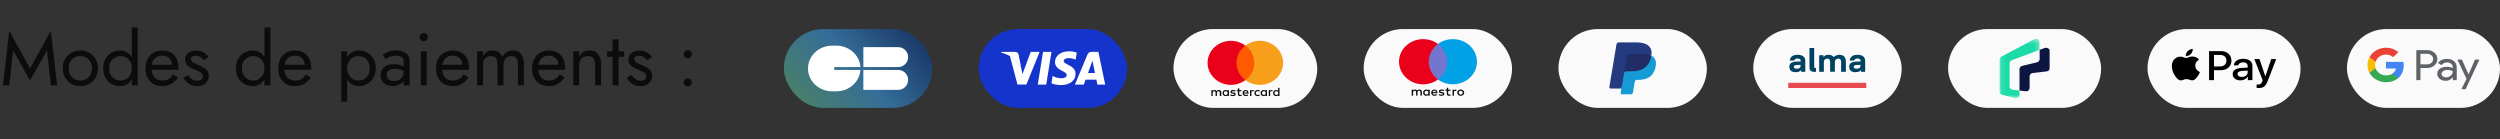 <svg width="539" height="30" viewBox="0 0 539 30" fill="none" xmlns="http://www.w3.org/2000/svg">
<rect x="0" y="0" width="539" height="30" fill="#333333" stroke="none"/>
<path d="M2.832 10.838L6.48 17.366L10.128 10.838L10.96 18.406H12.32L10.96 6.646L6.48 14.758L2 6.646L0.64 18.406H2L2.832 10.838ZM13.513 14.726C13.513 15.462 13.678 16.124 14.009 16.71C14.351 17.286 14.809 17.74 15.385 18.07C15.961 18.401 16.607 18.566 17.321 18.566C18.047 18.566 18.692 18.401 19.257 18.07C19.833 17.74 20.287 17.286 20.617 16.71C20.959 16.124 21.129 15.462 21.129 14.726C21.129 13.98 20.959 13.318 20.617 12.742C20.287 12.166 19.833 11.713 19.257 11.382C18.692 11.052 18.047 10.886 17.321 10.886C16.607 10.886 15.961 11.052 15.385 11.382C14.809 11.713 14.351 12.166 14.009 12.742C13.678 13.318 13.513 13.98 13.513 14.726ZM14.809 14.726C14.809 14.214 14.916 13.761 15.129 13.366C15.353 12.961 15.652 12.646 16.025 12.422C16.409 12.198 16.841 12.086 17.321 12.086C17.801 12.086 18.228 12.198 18.601 12.422C18.985 12.646 19.284 12.961 19.497 13.366C19.721 13.761 19.833 14.214 19.833 14.726C19.833 15.238 19.721 15.692 19.497 16.086C19.284 16.481 18.985 16.796 18.601 17.03C18.228 17.254 17.801 17.366 17.321 17.366C16.841 17.366 16.409 17.254 16.025 17.03C15.652 16.796 15.353 16.481 15.129 16.086C14.916 15.692 14.809 15.238 14.809 14.726ZM28.407 5.926V18.406H29.688V5.926H28.407ZM22.247 14.726C22.247 15.516 22.413 16.198 22.744 16.774C23.074 17.35 23.517 17.793 24.072 18.102C24.626 18.412 25.234 18.566 25.895 18.566C26.514 18.566 27.053 18.412 27.512 18.102C27.97 17.793 28.328 17.35 28.584 16.774C28.85 16.198 28.983 15.516 28.983 14.726C28.983 13.926 28.85 13.244 28.584 12.678C28.328 12.102 27.97 11.66 27.512 11.35C27.053 11.041 26.514 10.886 25.895 10.886C25.234 10.886 24.626 11.041 24.072 11.35C23.517 11.66 23.074 12.102 22.744 12.678C22.413 13.244 22.247 13.926 22.247 14.726ZM23.544 14.726C23.544 14.161 23.655 13.681 23.88 13.286C24.114 12.892 24.424 12.593 24.808 12.39C25.192 12.188 25.608 12.086 26.055 12.086C26.429 12.086 26.797 12.188 27.16 12.39C27.522 12.593 27.821 12.892 28.055 13.286C28.29 13.681 28.407 14.161 28.407 14.726C28.407 15.292 28.29 15.772 28.055 16.166C27.821 16.561 27.522 16.86 27.16 17.062C26.797 17.265 26.429 17.366 26.055 17.366C25.608 17.366 25.192 17.265 24.808 17.062C24.424 16.86 24.114 16.561 23.88 16.166C23.655 15.772 23.544 15.292 23.544 14.726ZM34.861 18.566C35.65 18.566 36.333 18.412 36.908 18.102C37.495 17.782 37.98 17.313 38.364 16.694L37.325 16.038C37.058 16.486 36.733 16.822 36.349 17.046C35.965 17.26 35.522 17.366 35.02 17.366C34.519 17.366 34.093 17.26 33.74 17.046C33.389 16.833 33.122 16.524 32.941 16.118C32.759 15.713 32.669 15.222 32.669 14.646C32.679 14.081 32.775 13.606 32.956 13.222C33.148 12.828 33.415 12.529 33.757 12.326C34.108 12.113 34.53 12.006 35.02 12.006C35.437 12.006 35.799 12.097 36.108 12.278C36.418 12.46 36.658 12.71 36.828 13.03C37.01 13.35 37.1 13.729 37.1 14.166C37.1 14.241 37.084 14.337 37.053 14.454C37.02 14.561 36.989 14.641 36.956 14.694L37.468 13.958H32.188V15.046H38.477C38.477 15.025 38.477 14.977 38.477 14.902C38.487 14.817 38.492 14.737 38.492 14.662C38.492 13.884 38.354 13.212 38.077 12.646C37.799 12.081 37.399 11.649 36.877 11.35C36.364 11.041 35.746 10.886 35.02 10.886C34.295 10.886 33.655 11.046 33.1 11.366C32.556 11.686 32.13 12.134 31.82 12.71C31.522 13.286 31.372 13.958 31.372 14.726C31.372 15.484 31.517 16.15 31.805 16.726C32.103 17.302 32.514 17.756 33.036 18.086C33.57 18.406 34.178 18.566 34.861 18.566ZM40.551 16.15L39.543 16.774C39.681 17.062 39.884 17.345 40.151 17.622C40.428 17.9 40.764 18.129 41.159 18.31C41.553 18.481 41.996 18.566 42.487 18.566C43.244 18.566 43.852 18.353 44.311 17.926C44.78 17.5 45.015 16.966 45.015 16.326C45.015 15.889 44.908 15.532 44.695 15.254C44.492 14.977 44.215 14.742 43.863 14.55C43.511 14.348 43.121 14.161 42.695 13.99C42.439 13.884 42.194 13.772 41.959 13.654C41.724 13.537 41.532 13.404 41.383 13.254C41.233 13.105 41.159 12.934 41.159 12.742C41.159 12.497 41.255 12.316 41.447 12.198C41.639 12.081 41.868 12.022 42.135 12.022C42.519 12.022 42.86 12.113 43.159 12.294C43.468 12.476 43.724 12.705 43.927 12.982L44.951 12.326C44.801 12.049 44.593 11.804 44.327 11.59C44.06 11.377 43.751 11.206 43.399 11.078C43.057 10.95 42.69 10.886 42.295 10.886C41.9 10.886 41.516 10.956 41.143 11.094C40.78 11.233 40.481 11.446 40.247 11.734C40.023 12.022 39.911 12.385 39.911 12.822C39.911 13.249 40.017 13.606 40.231 13.894C40.455 14.172 40.727 14.401 41.047 14.582C41.377 14.753 41.703 14.902 42.023 15.03C42.311 15.137 42.583 15.254 42.839 15.382C43.095 15.5 43.303 15.649 43.463 15.83C43.633 16.001 43.719 16.214 43.719 16.47C43.719 16.758 43.612 16.988 43.399 17.158C43.196 17.318 42.913 17.398 42.551 17.398C42.252 17.398 41.975 17.345 41.719 17.238C41.474 17.121 41.255 16.966 41.063 16.774C40.871 16.582 40.7 16.374 40.551 16.15ZM57.017 5.926V18.406H58.297V5.926H57.017ZM50.857 14.726C50.857 15.516 51.022 16.198 51.353 16.774C51.684 17.35 52.126 17.793 52.681 18.102C53.236 18.412 53.843 18.566 54.505 18.566C55.123 18.566 55.662 18.412 56.121 18.102C56.58 17.793 56.937 17.35 57.193 16.774C57.459 16.198 57.593 15.516 57.593 14.726C57.593 13.926 57.459 13.244 57.193 12.678C56.937 12.102 56.58 11.66 56.121 11.35C55.662 11.041 55.123 10.886 54.505 10.886C53.843 10.886 53.236 11.041 52.681 11.35C52.126 11.66 51.684 12.102 51.353 12.678C51.022 13.244 50.857 13.926 50.857 14.726ZM52.153 14.726C52.153 14.161 52.265 13.681 52.489 13.286C52.724 12.892 53.033 12.593 53.417 12.39C53.801 12.188 54.217 12.086 54.665 12.086C55.038 12.086 55.406 12.188 55.769 12.39C56.132 12.593 56.43 12.892 56.665 13.286C56.9 13.681 57.017 14.161 57.017 14.726C57.017 15.292 56.9 15.772 56.665 16.166C56.43 16.561 56.132 16.86 55.769 17.062C55.406 17.265 55.038 17.366 54.665 17.366C54.217 17.366 53.801 17.265 53.417 17.062C53.033 16.86 52.724 16.561 52.489 16.166C52.265 15.772 52.153 15.292 52.153 14.726ZM63.47 18.566C64.259 18.566 64.942 18.412 65.518 18.102C66.105 17.782 66.59 17.313 66.974 16.694L65.934 16.038C65.667 16.486 65.342 16.822 64.958 17.046C64.574 17.26 64.131 17.366 63.63 17.366C63.129 17.366 62.702 17.26 62.35 17.046C61.998 16.833 61.731 16.524 61.55 16.118C61.368 15.713 61.278 15.222 61.278 14.646C61.288 14.081 61.385 13.606 61.566 13.222C61.758 12.828 62.025 12.529 62.366 12.326C62.718 12.113 63.139 12.006 63.63 12.006C64.046 12.006 64.409 12.097 64.718 12.278C65.027 12.46 65.267 12.71 65.438 13.03C65.619 13.35 65.71 13.729 65.71 14.166C65.71 14.241 65.694 14.337 65.662 14.454C65.63 14.561 65.598 14.641 65.566 14.694L66.078 13.958H60.798V15.046H67.086C67.086 15.025 67.086 14.977 67.086 14.902C67.097 14.817 67.102 14.737 67.102 14.662C67.102 13.884 66.963 13.212 66.686 12.646C66.409 12.081 66.008 11.649 65.486 11.35C64.974 11.041 64.355 10.886 63.63 10.886C62.904 10.886 62.264 11.046 61.71 11.366C61.166 11.686 60.739 12.134 60.43 12.71C60.131 13.286 59.982 13.958 59.982 14.726C59.982 15.484 60.126 16.15 60.414 16.726C60.712 17.302 61.123 17.756 61.646 18.086C62.179 18.406 62.787 18.566 63.47 18.566ZM74.853 21.926V11.046H73.573V21.926H74.853ZM81.013 14.726C81.013 13.926 80.848 13.244 80.517 12.678C80.186 12.102 79.744 11.66 79.189 11.35C78.645 11.041 78.037 10.886 77.365 10.886C76.757 10.886 76.219 11.041 75.749 11.35C75.29 11.66 74.928 12.102 74.661 12.678C74.405 13.244 74.277 13.926 74.277 14.726C74.277 15.516 74.405 16.198 74.661 16.774C74.928 17.35 75.29 17.793 75.749 18.102C76.219 18.412 76.757 18.566 77.365 18.566C78.037 18.566 78.645 18.412 79.189 18.102C79.744 17.793 80.186 17.35 80.517 16.774C80.848 16.198 81.013 15.516 81.013 14.726ZM79.717 14.726C79.717 15.292 79.6 15.772 79.365 16.166C79.141 16.561 78.837 16.86 78.453 17.062C78.08 17.265 77.664 17.366 77.205 17.366C76.832 17.366 76.464 17.265 76.101 17.062C75.739 16.86 75.44 16.561 75.205 16.166C74.971 15.772 74.853 15.292 74.853 14.726C74.853 14.161 74.971 13.681 75.205 13.286C75.44 12.892 75.739 12.593 76.101 12.39C76.464 12.188 76.832 12.086 77.205 12.086C77.664 12.086 78.08 12.188 78.453 12.39C78.837 12.593 79.141 12.892 79.365 13.286C79.6 13.681 79.717 14.161 79.717 14.726ZM83.354 16.134C83.354 15.868 83.418 15.638 83.546 15.446C83.674 15.254 83.866 15.105 84.122 14.998C84.389 14.892 84.73 14.838 85.146 14.838C85.594 14.838 86.016 14.897 86.41 15.014C86.805 15.121 87.189 15.302 87.562 15.558V14.806C87.487 14.71 87.344 14.588 87.13 14.438C86.917 14.278 86.629 14.14 86.266 14.022C85.914 13.894 85.472 13.83 84.938 13.83C84.031 13.83 83.322 14.049 82.81 14.486C82.309 14.913 82.058 15.484 82.058 16.198C82.058 16.7 82.175 17.126 82.41 17.478C82.645 17.83 82.954 18.102 83.338 18.294C83.733 18.476 84.154 18.566 84.602 18.566C85.007 18.566 85.413 18.492 85.818 18.342C86.234 18.193 86.581 17.964 86.858 17.654C87.146 17.345 87.29 16.956 87.29 16.486L87.034 15.526C87.034 15.91 86.938 16.252 86.746 16.55C86.565 16.838 86.314 17.062 85.994 17.222C85.685 17.382 85.333 17.462 84.938 17.462C84.629 17.462 84.352 17.414 84.106 17.318C83.871 17.212 83.685 17.057 83.546 16.854C83.418 16.652 83.354 16.412 83.354 16.134ZM83.162 12.742C83.279 12.657 83.439 12.556 83.642 12.438C83.845 12.321 84.09 12.22 84.378 12.134C84.677 12.049 85.007 12.006 85.37 12.006C85.594 12.006 85.808 12.028 86.01 12.07C86.213 12.113 86.389 12.182 86.538 12.278C86.698 12.374 86.821 12.508 86.906 12.678C86.992 12.838 87.034 13.046 87.034 13.302V18.406H88.314V13.126C88.314 12.646 88.192 12.241 87.946 11.91C87.712 11.58 87.376 11.329 86.938 11.158C86.511 10.977 86.01 10.886 85.434 10.886C84.751 10.886 84.165 10.988 83.674 11.19C83.194 11.393 82.816 11.596 82.538 11.798L83.162 12.742ZM90.481 8.006C90.481 8.241 90.567 8.449 90.737 8.63C90.919 8.801 91.127 8.886 91.361 8.886C91.607 8.886 91.815 8.801 91.985 8.63C92.156 8.449 92.241 8.241 92.241 8.006C92.241 7.761 92.156 7.553 91.985 7.382C91.815 7.212 91.607 7.126 91.361 7.126C91.127 7.126 90.919 7.212 90.737 7.382C90.567 7.553 90.481 7.761 90.481 8.006ZM90.721 11.046V18.406H92.001V11.046H90.721ZM97.486 18.566C98.275 18.566 98.957 18.412 99.534 18.102C100.12 17.782 100.606 17.313 100.99 16.694L99.95 16.038C99.683 16.486 99.358 16.822 98.974 17.046C98.59 17.26 98.147 17.366 97.645 17.366C97.144 17.366 96.718 17.26 96.365 17.046C96.013 16.833 95.747 16.524 95.566 16.118C95.384 15.713 95.293 15.222 95.293 14.646C95.304 14.081 95.4 13.606 95.582 13.222C95.773 12.828 96.04 12.529 96.382 12.326C96.734 12.113 97.155 12.006 97.645 12.006C98.061 12.006 98.424 12.097 98.734 12.278C99.043 12.46 99.283 12.71 99.454 13.03C99.635 13.35 99.725 13.729 99.725 14.166C99.725 14.241 99.71 14.337 99.677 14.454C99.645 14.561 99.614 14.641 99.582 14.694L100.094 13.958H94.814V15.046H101.102C101.102 15.025 101.102 14.977 101.102 14.902C101.112 14.817 101.118 14.737 101.118 14.662C101.118 13.884 100.979 13.212 100.702 12.646C100.424 12.081 100.024 11.649 99.501 11.35C98.99 11.041 98.371 10.886 97.645 10.886C96.92 10.886 96.28 11.046 95.725 11.366C95.181 11.686 94.755 12.134 94.445 12.71C94.147 13.286 93.998 13.958 93.998 14.726C93.998 15.484 94.141 16.15 94.43 16.726C94.728 17.302 95.139 17.756 95.662 18.086C96.195 18.406 96.803 18.566 97.486 18.566ZM112.952 13.766C112.952 13.158 112.856 12.641 112.664 12.214C112.483 11.777 112.216 11.446 111.864 11.222C111.512 10.998 111.085 10.886 110.584 10.886C110.093 10.886 109.656 11.004 109.272 11.238C108.888 11.462 108.568 11.804 108.312 12.262C108.141 11.825 107.869 11.489 107.496 11.254C107.133 11.009 106.696 10.886 106.184 10.886C105.725 10.886 105.325 10.988 104.984 11.19C104.653 11.393 104.376 11.702 104.152 12.118V11.046H102.872V18.406H104.152V13.926C104.152 13.542 104.221 13.212 104.36 12.934C104.499 12.657 104.696 12.449 104.952 12.31C105.208 12.161 105.512 12.086 105.864 12.086C106.344 12.086 106.696 12.236 106.92 12.534C107.155 12.833 107.272 13.297 107.272 13.926V18.406H108.552V13.926C108.552 13.542 108.621 13.212 108.76 12.934C108.899 12.657 109.096 12.449 109.352 12.31C109.608 12.161 109.912 12.086 110.264 12.086C110.744 12.086 111.096 12.236 111.32 12.534C111.555 12.833 111.672 13.297 111.672 13.926V18.406H112.952V13.766ZM118.204 18.566C118.994 18.566 119.676 18.412 120.252 18.102C120.839 17.782 121.324 17.313 121.708 16.694L120.668 16.038C120.402 16.486 120.076 16.822 119.692 17.046C119.308 17.26 118.866 17.366 118.364 17.366C117.863 17.366 117.436 17.26 117.084 17.046C116.732 16.833 116.466 16.524 116.284 16.118C116.103 15.713 116.012 15.222 116.012 14.646C116.023 14.081 116.119 13.606 116.3 13.222C116.492 12.828 116.759 12.529 117.1 12.326C117.452 12.113 117.874 12.006 118.364 12.006C118.78 12.006 119.143 12.097 119.452 12.278C119.762 12.46 120.002 12.71 120.172 13.03C120.354 13.35 120.444 13.729 120.444 14.166C120.444 14.241 120.428 14.337 120.396 14.454C120.364 14.561 120.332 14.641 120.3 14.694L120.812 13.958H115.532V15.046H121.82C121.82 15.025 121.82 14.977 121.82 14.902C121.831 14.817 121.836 14.737 121.836 14.662C121.836 13.884 121.698 13.212 121.42 12.646C121.143 12.081 120.743 11.649 120.22 11.35C119.708 11.041 119.09 10.886 118.364 10.886C117.639 10.886 116.999 11.046 116.444 11.366C115.9 11.686 115.474 12.134 115.164 12.71C114.866 13.286 114.716 13.958 114.716 14.726C114.716 15.484 114.86 16.15 115.148 16.726C115.447 17.302 115.858 17.756 116.38 18.086C116.914 18.406 117.522 18.566 118.204 18.566ZM128.311 13.926V18.406H129.591V13.766C129.591 12.881 129.361 12.182 128.903 11.67C128.455 11.148 127.841 10.886 127.063 10.886C126.583 10.886 126.156 10.993 125.783 11.206C125.42 11.42 125.116 11.75 124.871 12.198V11.046H123.591V18.406H124.871V13.926C124.871 13.564 124.945 13.244 125.095 12.966C125.255 12.689 125.473 12.476 125.751 12.326C126.039 12.166 126.369 12.086 126.743 12.086C127.255 12.086 127.644 12.241 127.911 12.55C128.177 12.86 128.311 13.318 128.311 13.926ZM130.877 11.046V12.246H134.557V11.046H130.877ZM132.077 8.486V18.406H133.357V8.486H132.077ZM136.145 16.15L135.137 16.774C135.275 17.062 135.478 17.345 135.745 17.622C136.022 17.9 136.358 18.129 136.753 18.31C137.147 18.481 137.59 18.566 138.081 18.566C138.838 18.566 139.446 18.353 139.905 17.926C140.374 17.5 140.609 16.966 140.609 16.326C140.609 15.889 140.502 15.532 140.289 15.254C140.086 14.977 139.809 14.742 139.457 14.55C139.105 14.348 138.715 14.161 138.289 13.99C138.033 13.884 137.787 13.772 137.553 13.654C137.318 13.537 137.126 13.404 136.977 13.254C136.827 13.105 136.753 12.934 136.753 12.742C136.753 12.497 136.849 12.316 137.041 12.198C137.233 12.081 137.462 12.022 137.729 12.022C138.113 12.022 138.454 12.113 138.753 12.294C139.062 12.476 139.318 12.705 139.521 12.982L140.545 12.326C140.395 12.049 140.187 11.804 139.921 11.59C139.654 11.377 139.345 11.206 138.993 11.078C138.651 10.95 138.283 10.886 137.889 10.886C137.494 10.886 137.11 10.956 136.737 11.094C136.374 11.233 136.075 11.446 135.841 11.734C135.617 12.022 135.505 12.385 135.505 12.822C135.505 13.249 135.611 13.606 135.825 13.894C136.049 14.172 136.321 14.401 136.641 14.582C136.971 14.753 137.297 14.902 137.617 15.03C137.905 15.137 138.177 15.254 138.433 15.382C138.689 15.5 138.897 15.649 139.057 15.83C139.227 16.001 139.313 16.214 139.313 16.47C139.313 16.758 139.206 16.988 138.993 17.158C138.79 17.318 138.507 17.398 138.145 17.398C137.846 17.398 137.569 17.345 137.313 17.238C137.067 17.121 136.849 16.966 136.657 16.774C136.465 16.582 136.294 16.374 136.145 16.15ZM147.411 17.766C147.411 18.001 147.496 18.209 147.667 18.39C147.848 18.561 148.056 18.646 148.291 18.646C148.536 18.646 148.744 18.561 148.915 18.39C149.085 18.209 149.171 18.001 149.171 17.766C149.171 17.521 149.085 17.313 148.915 17.142C148.744 16.972 148.536 16.886 148.291 16.886C148.056 16.886 147.848 16.972 147.667 17.142C147.496 17.313 147.411 17.521 147.411 17.766ZM147.411 11.686C147.411 11.921 147.496 12.129 147.667 12.31C147.848 12.481 148.056 12.566 148.291 12.566C148.536 12.566 148.744 12.481 148.915 12.31C149.085 12.129 149.171 11.921 149.171 11.686C149.171 11.441 149.085 11.233 148.915 11.062C148.744 10.892 148.536 10.806 148.291 10.806C148.056 10.806 147.848 10.892 147.667 11.062C147.496 11.233 147.411 11.441 147.411 11.686Z" fill="#0C0C0D"/>
<rect x="169" y="6.262" width="32" height="17" rx="8.5" fill="url(#paint0_linear_3_6006)"/>
<path d="M186.139 15.073H193.632C194.822 15.073 195.786 16.037 195.786 17.227C195.786 18.417 194.822 19.381 193.632 19.381H186.139V15.073Z" fill="white"/>
<path d="M186.139 10.161H193.636C194.824 10.161 195.786 11.123 195.786 12.311C195.786 13.499 194.824 14.462 193.636 14.462H186.139V10.161Z" fill="white"/>
<g clip-path="url(#clip0_3_6006)">
<path d="M179.863 15.071V14.459H185.509C185.342 11.883 183.077 9.842 180.307 9.842H179.419C176.54 9.842 174.207 12.046 174.207 14.765C174.207 17.484 176.54 19.688 179.419 19.688H180.307C183.077 19.688 185.342 17.647 185.509 15.071L179.863 15.071Z" fill="white"/>
</g>
<rect x="211" y="6.262" width="32" height="17" rx="8.5" fill="#1434CB"/>
<path d="M225.561 18.236H223.743L224.88 11.183H226.698L225.561 18.236Z" fill="white"/>
<path d="M232.151 11.355C231.793 11.212 231.224 11.055 230.521 11.055C228.725 11.055 227.461 12.015 227.453 13.388C227.438 14.401 228.358 14.964 229.047 15.302C229.75 15.647 229.989 15.872 229.989 16.18C229.982 16.652 229.421 16.87 228.897 16.87C228.171 16.87 227.782 16.758 227.191 16.495L226.952 16.382L226.698 17.966C227.124 18.16 227.91 18.333 228.725 18.341C230.633 18.341 231.875 17.395 231.89 15.932C231.897 15.129 231.411 14.514 230.363 14.011C229.728 13.689 229.338 13.471 229.338 13.141C229.346 12.841 229.668 12.533 230.385 12.533C230.976 12.518 231.411 12.661 231.74 12.803L231.904 12.878L232.151 11.355Z" fill="white"/>
<path d="M234.568 15.737C234.717 15.332 235.294 13.764 235.294 13.764C235.286 13.779 235.443 13.351 235.533 13.088L235.66 13.696C235.66 13.696 236.004 15.385 236.079 15.737C235.795 15.737 234.927 15.737 234.568 15.737ZM236.812 11.183H235.406C234.972 11.183 234.642 11.31 234.455 11.768L231.755 18.236H233.662C233.662 18.236 233.977 17.365 234.044 17.178C234.253 17.178 236.109 17.178 236.378 17.178C236.431 17.425 236.595 18.236 236.595 18.236H238.279L236.812 11.183Z" fill="white"/>
<path d="M222.224 11.183L220.443 15.992L220.249 15.017C219.92 13.891 218.887 12.668 217.735 12.06L219.366 18.229H221.289L224.146 11.183H222.224Z" fill="white"/>
<path d="M218.79 11.183H215.865L215.835 11.325C218.117 11.911 219.628 13.321 220.249 15.017L219.613 11.775C219.508 11.325 219.187 11.197 218.79 11.183Z" fill="white"/>
<rect x="253" y="6.262" width="31" height="17" rx="8.5" fill="#FAFAFA"/>
<path d="M263.308 20.697V19.906C263.308 19.603 263.113 19.405 262.777 19.405C262.609 19.405 262.427 19.457 262.301 19.63C262.203 19.485 262.063 19.405 261.853 19.405C261.713 19.405 261.573 19.445 261.462 19.59V19.431H261.168V20.697H261.462V19.998C261.462 19.774 261.587 19.668 261.783 19.668C261.978 19.668 262.076 19.786 262.076 19.998V20.697H262.37V19.998C262.37 19.774 262.51 19.668 262.691 19.668C262.886 19.668 262.984 19.786 262.984 19.998V20.697H263.308ZM267.661 19.431H267.185V19.049H266.891V19.431H266.626V19.682H266.891V20.262C266.891 20.553 267.017 20.723 267.352 20.723C267.478 20.723 267.618 20.683 267.716 20.631L267.631 20.393C267.546 20.445 267.449 20.459 267.379 20.459C267.238 20.459 267.183 20.379 267.183 20.249V19.682H267.659V19.431H267.661ZM270.151 19.404C269.983 19.404 269.871 19.483 269.801 19.588V19.43H269.507V20.696H269.801V19.983C269.801 19.772 269.899 19.652 270.081 19.652C270.137 19.652 270.207 19.666 270.264 19.679L270.348 19.414C270.29 19.404 270.207 19.404 270.151 19.404ZM266.388 19.536C266.247 19.444 266.052 19.404 265.841 19.404C265.506 19.404 265.282 19.562 265.282 19.812C265.282 20.023 265.45 20.143 265.744 20.181L265.884 20.195C266.037 20.221 266.122 20.261 266.122 20.327C266.122 20.419 266.009 20.485 265.814 20.485C265.618 20.485 265.463 20.419 265.366 20.353L265.225 20.564C265.379 20.67 265.589 20.722 265.799 20.722C266.19 20.722 266.415 20.55 266.415 20.313C266.415 20.089 266.233 19.971 265.954 19.931L265.814 19.917C265.688 19.903 265.59 19.877 265.59 19.799C265.59 19.706 265.688 19.654 265.843 19.654C266.011 19.654 266.179 19.72 266.264 19.76L266.388 19.536ZM274.194 19.404C274.026 19.404 273.913 19.483 273.843 19.588V19.43H273.55V20.696H273.843V19.983C273.843 19.772 273.941 19.652 274.123 19.652C274.179 19.652 274.249 19.666 274.306 19.679L274.391 19.417C274.334 19.404 274.251 19.404 274.194 19.404ZM270.445 20.064C270.445 20.447 270.725 20.723 271.159 20.723C271.354 20.723 271.494 20.683 271.634 20.579L271.494 20.355C271.382 20.434 271.271 20.473 271.144 20.473C270.906 20.473 270.738 20.315 270.738 20.064C270.738 19.826 270.906 19.668 271.144 19.656C271.269 19.656 271.382 19.695 271.494 19.774L271.634 19.55C271.494 19.444 271.354 19.405 271.159 19.405C270.725 19.404 270.445 19.682 270.445 20.064ZM273.159 20.064V19.431H272.865V19.59C272.767 19.471 272.627 19.405 272.445 19.405C272.066 19.405 271.773 19.682 271.773 20.064C271.773 20.447 272.066 20.723 272.445 20.723C272.64 20.723 272.78 20.657 272.865 20.539V20.697H273.159V20.064ZM272.081 20.064C272.081 19.84 272.234 19.656 272.487 19.656C272.725 19.656 272.893 19.828 272.893 20.064C272.893 20.288 272.725 20.473 272.487 20.473C272.236 20.459 272.081 20.287 272.081 20.064ZM268.57 19.404C268.179 19.404 267.899 19.668 267.899 20.063C267.899 20.459 268.179 20.722 268.585 20.722C268.78 20.722 268.976 20.67 269.131 20.55L268.991 20.352C268.878 20.431 268.738 20.484 268.599 20.484C268.417 20.484 268.236 20.404 268.194 20.181H269.186C269.186 20.141 269.186 20.115 269.186 20.075C269.199 19.668 268.947 19.404 268.57 19.404ZM268.57 19.642C268.753 19.642 268.878 19.748 268.906 19.944H268.207C268.234 19.774 268.36 19.642 268.57 19.642ZM275.859 20.064V18.93H275.566V19.59C275.468 19.471 275.328 19.405 275.146 19.405C274.767 19.405 274.474 19.682 274.474 20.064C274.474 20.447 274.767 20.723 275.146 20.723C275.341 20.723 275.481 20.657 275.566 20.539V20.697H275.859V20.064ZM274.782 20.064C274.782 19.84 274.935 19.656 275.188 19.656C275.426 19.656 275.594 19.828 275.594 20.064C275.594 20.288 275.426 20.473 275.188 20.473C274.935 20.459 274.782 20.287 274.782 20.064ZM264.96 20.064V19.431H264.666V19.59C264.568 19.471 264.428 19.405 264.246 19.405C263.868 19.405 263.574 19.682 263.574 20.064C263.574 20.447 263.868 20.723 264.246 20.723C264.441 20.723 264.581 20.657 264.666 20.539V20.697H264.96V20.064ZM263.869 20.064C263.869 19.84 264.022 19.656 264.275 19.656C264.513 19.656 264.681 19.828 264.681 20.064C264.681 20.288 264.513 20.473 264.275 20.473C264.022 20.459 263.869 20.287 263.869 20.064Z" fill="#0C0C0D"/>
<path d="M270.697 9.817H266.29V17.28H270.697V9.817Z" fill="#FF5A00"/>
<path d="M266.583 13.549C266.583 12.032 267.339 10.686 268.5 9.817C267.646 9.184 266.568 8.801 265.393 8.801C262.609 8.801 260.357 10.925 260.357 13.549C260.357 16.173 262.609 18.296 265.393 18.296C266.568 18.296 267.646 17.913 268.5 17.28C267.338 16.423 266.583 15.065 266.583 13.549Z" fill="#EB001B"/>
<path d="M276.643 13.549C276.643 16.173 274.391 18.296 271.607 18.296C270.432 18.296 269.354 17.913 268.5 17.28C269.675 16.409 270.417 15.065 270.417 13.549C270.417 12.032 269.661 10.686 268.5 9.817C269.352 9.184 270.43 8.801 271.605 8.801C274.391 8.801 276.643 10.938 276.643 13.549Z" fill="#F79E1B"/>
<rect x="294" y="6.262" width="32" height="17" rx="8.5" fill="#FAFAFA"/>
<path d="M312.3 17.136H307.753V9.478H312.3V17.136Z" fill="#7375CF"/>
<path d="M308.047 13.306C308.047 11.754 308.82 10.368 310.031 9.477C309.148 8.824 308.03 8.438 306.82 8.438C303.954 8.438 301.627 10.62 301.627 13.306C301.627 15.993 303.954 18.176 306.82 18.176C308.03 18.176 309.148 17.79 310.031 17.136C308.82 16.245 308.047 14.859 308.047 13.306Z" fill="#EB001B"/>
<path d="M318.435 13.306C318.435 15.993 316.107 18.176 313.241 18.176C312.031 18.176 310.913 17.79 310.031 17.136C311.241 16.245 312.014 14.859 312.014 13.306C312.014 11.754 311.241 10.368 310.031 9.477C310.913 8.824 312.031 8.438 313.241 8.438C316.107 8.438 318.435 10.62 318.435 13.306Z" fill="#00A2E5"/>
<path d="M313.829 19.302C313.888 19.302 313.98 19.31 314.039 19.334L313.947 19.602C313.88 19.578 313.821 19.57 313.762 19.57C313.569 19.57 313.468 19.688 313.468 19.901V20.626H313.165V19.334H313.459V19.491C313.543 19.373 313.661 19.302 313.829 19.302ZM312.72 19.586H312.232V20.169C312.232 20.295 312.283 20.382 312.434 20.382C312.51 20.382 312.611 20.358 312.703 20.311L312.787 20.555C312.695 20.618 312.543 20.657 312.409 20.657C312.056 20.657 311.93 20.476 311.93 20.177V19.586H311.653V19.326H311.93V18.932H312.232V19.326H312.72V19.586ZM308.879 19.862C308.913 19.672 309.03 19.546 309.249 19.546C309.442 19.546 309.568 19.657 309.602 19.862H308.879ZM309.913 19.98C309.913 19.578 309.644 19.302 309.257 19.302C308.854 19.302 308.568 19.578 308.568 19.98C308.568 20.389 308.862 20.657 309.274 20.657C309.484 20.657 309.669 20.61 309.837 20.476L309.686 20.271C309.568 20.358 309.425 20.405 309.283 20.405C309.089 20.405 308.913 20.319 308.871 20.09H309.896C309.904 20.051 309.913 20.019 309.913 19.98ZM311.232 19.665C311.148 19.617 310.98 19.554 310.804 19.554C310.636 19.554 310.543 19.61 310.543 19.704C310.543 19.791 310.644 19.814 310.779 19.83L310.921 19.846C311.224 19.885 311.4 20.003 311.4 20.232C311.4 20.476 311.173 20.657 310.77 20.657C310.543 20.657 310.333 20.602 310.173 20.492L310.316 20.271C310.417 20.342 310.568 20.405 310.779 20.405C310.98 20.405 311.089 20.35 311.089 20.248C311.089 20.177 311.014 20.137 310.846 20.114L310.703 20.098C310.392 20.058 310.224 19.925 310.224 19.72C310.224 19.46 310.451 19.302 310.795 19.302C311.014 19.302 311.216 19.349 311.358 19.436L311.232 19.665ZM314.93 19.562C314.871 19.562 314.812 19.57 314.762 19.594C314.712 19.617 314.661 19.641 314.628 19.68C314.594 19.72 314.56 19.759 314.535 19.814C314.51 19.862 314.501 19.925 314.501 19.98C314.501 20.043 314.51 20.098 314.535 20.145C314.56 20.192 314.585 20.24 314.628 20.279C314.67 20.319 314.712 20.342 314.762 20.366C314.812 20.389 314.871 20.397 314.93 20.397C314.989 20.397 315.048 20.389 315.098 20.366C315.149 20.342 315.199 20.319 315.233 20.279C315.275 20.24 315.3 20.2 315.325 20.145C315.35 20.098 315.359 20.035 315.359 19.98C315.359 19.917 315.35 19.862 315.325 19.814C315.3 19.767 315.275 19.72 315.233 19.68C315.191 19.641 315.149 19.617 315.098 19.594C315.048 19.578 314.989 19.562 314.93 19.562ZM314.93 19.302C315.039 19.302 315.14 19.318 315.224 19.357C315.317 19.389 315.392 19.436 315.46 19.499C315.527 19.562 315.577 19.633 315.619 19.712C315.653 19.799 315.678 19.885 315.678 19.98C315.678 20.074 315.661 20.169 315.619 20.248C315.586 20.334 315.527 20.405 315.46 20.46C315.392 20.523 315.317 20.571 315.224 20.602C315.132 20.634 315.031 20.657 314.93 20.657C314.821 20.657 314.72 20.642 314.636 20.602C314.543 20.571 314.468 20.523 314.401 20.46C314.333 20.397 314.283 20.326 314.241 20.248C314.207 20.161 314.182 20.074 314.182 19.98C314.182 19.885 314.199 19.791 314.241 19.712C314.275 19.625 314.333 19.554 314.401 19.499C314.468 19.436 314.543 19.389 314.636 19.357C314.72 19.318 314.821 19.302 314.93 19.302ZM307.131 19.98C307.131 19.751 307.291 19.562 307.551 19.562C307.803 19.562 307.963 19.743 307.963 19.98C307.963 20.216 307.795 20.389 307.551 20.389C307.291 20.389 307.131 20.208 307.131 19.98ZM308.249 19.98V19.334H307.946V19.491C307.854 19.373 307.711 19.302 307.509 19.302C307.123 19.302 306.82 19.586 306.82 19.98C306.82 20.374 307.123 20.657 307.509 20.657C307.703 20.657 307.846 20.586 307.946 20.468V20.626H308.249V19.98ZM306.56 20.626V19.814C306.56 19.507 306.35 19.302 306.013 19.302C305.837 19.302 305.652 19.349 305.526 19.531C305.434 19.389 305.282 19.302 305.072 19.302C304.929 19.302 304.778 19.342 304.669 19.491V19.334H304.366V20.626H304.669V19.909C304.669 19.688 304.803 19.562 305.005 19.562C305.207 19.562 305.308 19.68 305.308 19.901V20.618H305.61V19.901C305.61 19.68 305.753 19.554 305.946 19.554C306.148 19.554 306.249 19.672 306.249 19.893V20.61H306.56V20.626Z" fill="#0C0C0D"/>
<rect x="336" y="6.262" width="32" height="17" rx="8.5" fill="#FAFAFA"/>
<path d="M349.83 19.956L350.035 18.723L349.577 18.713H347.391L348.91 9.613C348.915 9.586 348.93 9.56 348.953 9.542C348.975 9.524 349.004 9.514 349.034 9.514H352.72C353.944 9.514 354.789 9.754 355.23 10.229C355.437 10.452 355.568 10.684 355.632 10.941C355.699 11.209 355.7 11.53 355.635 11.922L355.63 11.951V12.202L355.837 12.312C356.011 12.399 356.149 12.499 356.255 12.614C356.432 12.804 356.547 13.046 356.595 13.333C356.645 13.628 356.628 13.979 356.547 14.377C356.452 14.834 356.3 15.232 356.094 15.558C355.904 15.859 355.663 16.108 355.377 16.301C355.103 16.484 354.778 16.623 354.41 16.712C354.054 16.8 353.648 16.844 353.203 16.844H352.916C352.711 16.844 352.512 16.914 352.355 17.039C352.198 17.167 352.095 17.341 352.063 17.532L352.041 17.643L351.678 19.817L351.661 19.896C351.657 19.922 351.65 19.934 351.639 19.943C351.629 19.951 351.615 19.956 351.601 19.956H349.83Z" fill="#253B80"/>
<path d="M356.033 11.979C356.022 12.046 356.009 12.114 355.995 12.184C355.509 14.541 353.845 15.356 351.721 15.356H350.639C350.379 15.356 350.16 15.534 350.12 15.776L349.566 19.093L349.409 20.033C349.383 20.192 349.513 20.335 349.683 20.335H351.601C351.828 20.335 352.021 20.18 352.057 19.968L352.076 19.876L352.437 17.711L352.46 17.592C352.496 17.38 352.689 17.224 352.916 17.224H353.203C355.062 17.224 356.517 16.511 356.942 14.449C357.12 13.587 357.028 12.868 356.558 12.362C356.415 12.209 356.239 12.083 356.033 11.979Z" fill="#179BD7"/>
<path d="M355.524 11.788C355.45 11.768 355.373 11.749 355.294 11.732C355.215 11.716 355.134 11.702 355.051 11.689C354.759 11.644 354.44 11.623 354.098 11.623H351.208C351.137 11.623 351.069 11.639 351.009 11.666C350.875 11.726 350.776 11.846 350.752 11.992L350.138 15.669L350.12 15.776C350.16 15.534 350.379 15.356 350.639 15.356H351.721C353.845 15.356 355.509 14.541 355.995 12.184C356.009 12.114 356.022 12.046 356.033 11.98C355.91 11.918 355.776 11.865 355.633 11.82C355.597 11.809 355.561 11.799 355.524 11.788Z" fill="#222D65"/>
<path d="M350.752 11.992C350.776 11.846 350.875 11.726 351.009 11.666C351.07 11.639 351.137 11.624 351.208 11.624H354.098C354.44 11.624 354.759 11.645 355.051 11.689C355.134 11.702 355.215 11.716 355.294 11.733C355.373 11.749 355.45 11.768 355.524 11.788C355.561 11.799 355.597 11.81 355.633 11.82C355.777 11.865 355.91 11.918 356.033 11.98C356.178 11.108 356.032 10.515 355.533 9.978C354.983 9.387 353.991 9.134 352.721 9.134H349.034C348.775 9.134 348.553 9.312 348.513 9.554L346.978 18.747C346.947 18.929 347.096 19.093 347.29 19.093H349.566L350.138 15.669L350.752 11.992Z" fill="#253B80"/>
<rect x="378" y="6.262" width="32" height="17" rx="8.5" fill="#FAFAFA"/>
<path d="M393.952 18.97H385.718C385.544 18.97 385.544 18.97 385.544 18.803C385.544 18.526 385.548 18.25 385.542 17.973C385.54 17.877 385.576 17.853 385.671 17.854C386.161 17.858 386.648 17.856 387.136 17.856H402.19C402.39 17.856 402.372 17.841 402.373 18.031C402.373 18.302 402.373 18.573 402.373 18.843C402.373 18.969 402.373 18.97 402.226 18.97H393.952Z" fill="#E8494E"/>
<path d="M397.97 15.477H396.951C396.949 15.439 396.946 15.404 396.946 15.368C396.946 14.716 396.946 14.065 396.945 13.413C396.946 13.312 396.938 13.21 396.921 13.11C396.845 12.703 396.572 12.62 396.243 12.646C395.836 12.677 395.635 12.947 395.61 13.291C395.585 13.64 395.596 13.992 395.594 14.342C395.592 14.68 395.594 15.018 395.594 15.357V15.473H394.576V15.369C394.576 14.705 394.58 14.041 394.573 13.377C394.574 13.242 394.552 13.108 394.509 12.979C394.411 12.699 394.192 12.635 393.939 12.645C393.825 12.649 393.714 12.672 393.609 12.713C393.382 12.806 393.284 12.996 393.245 13.214C393.229 13.305 393.222 13.397 393.223 13.489C393.221 14.114 393.223 14.738 393.223 15.362V15.476H392.214V11.907H393.145V12.306C393.408 11.923 393.803 11.817 394.244 11.815C394.69 11.813 395.074 11.948 395.322 12.295C395.506 12.18 395.669 12.045 395.857 11.965C396.361 11.752 396.876 11.736 397.365 12.005C397.699 12.187 397.859 12.495 397.926 12.842C397.956 13.011 397.97 13.183 397.969 13.355C397.973 14.022 397.97 14.69 397.97 15.357V15.477Z" fill="#004261"/>
<path d="M402.132 15.481C401.838 15.481 401.558 15.482 401.279 15.478C401.261 15.478 401.228 15.437 401.228 15.413C401.222 15.316 401.225 15.219 401.225 15.099C401.158 15.166 401.11 15.221 401.054 15.27C400.858 15.437 400.618 15.506 400.363 15.541C400.028 15.587 399.694 15.578 399.373 15.466C399.084 15.366 398.887 15.172 398.78 14.903C398.651 14.588 398.653 14.238 398.786 13.923C398.893 13.663 399.115 13.513 399.384 13.416C399.705 13.3 400.042 13.28 400.381 13.273C400.628 13.268 400.875 13.273 401.121 13.273C401.194 12.977 401.055 12.703 400.758 12.645C400.516 12.598 400.273 12.586 400.042 12.69C399.91 12.749 399.835 12.853 399.793 12.982C399.784 13.008 399.746 13.044 399.721 13.044C399.419 13.048 399.116 13.046 398.813 13.045C398.8 13.043 398.788 13.039 398.776 13.033C398.797 12.823 398.871 12.62 398.992 12.443C399.267 12.034 399.687 11.867 400.175 11.829C400.553 11.8 400.929 11.809 401.292 11.933C401.77 12.097 402.035 12.422 402.112 12.889C402.127 12.995 402.134 13.103 402.132 13.21C402.134 13.927 402.134 14.643 402.132 15.359V15.481ZM401.129 14.004C400.883 14.004 400.637 13.995 400.391 14.007C400.227 14.017 400.064 14.041 399.904 14.078C399.838 14.094 399.78 14.131 399.739 14.183C399.576 14.402 399.683 14.712 399.956 14.774C400.125 14.812 400.309 14.809 400.485 14.798C400.972 14.769 401.153 14.44 401.129 14.004Z" fill="#004261"/>
<path d="M388.239 13.271C388.225 13.146 388.226 13.032 388.197 12.924C388.18 12.866 388.149 12.812 388.104 12.768C388.06 12.724 388.005 12.692 387.944 12.674C387.691 12.59 387.432 12.581 387.179 12.668C387.005 12.729 386.905 12.858 386.872 13.038H385.871C385.94 12.43 386.354 11.992 386.991 11.87C387.442 11.783 387.893 11.788 388.339 11.918C388.837 12.062 389.201 12.466 389.213 12.96C389.233 13.787 389.221 14.614 389.222 15.44C389.221 15.452 389.218 15.463 389.214 15.474H388.325V15.087C388.274 15.143 388.24 15.181 388.204 15.217C388.019 15.401 387.784 15.489 387.525 15.531C387.221 15.58 386.917 15.583 386.616 15.512C386.156 15.402 385.887 15.117 385.811 14.684C385.78 14.496 385.782 14.305 385.817 14.118C385.878 13.758 386.126 13.536 386.481 13.412C386.797 13.302 387.127 13.279 387.46 13.271C387.709 13.266 387.96 13.271 388.239 13.271ZM388.215 14.01C388.207 14.007 388.199 14.004 388.19 14.003C387.958 14.003 387.726 13.995 387.497 14.006C387.329 14.016 387.162 14.04 386.998 14.078C386.925 14.1 386.862 14.145 386.82 14.206C386.787 14.255 386.765 14.311 386.758 14.37C386.751 14.428 386.759 14.487 386.779 14.542C386.8 14.597 386.834 14.647 386.879 14.688C386.924 14.728 386.978 14.759 387.037 14.777C387.221 14.836 387.408 14.815 387.597 14.8C388.106 14.757 388.263 14.352 388.215 14.01Z" fill="#004261"/>
<path d="M391.534 14.666V15.475C391.305 15.508 391.071 15.505 390.843 15.467C390.375 15.386 390.183 15.12 390.14 14.694C390.127 14.569 390.124 14.443 390.123 14.317C390.122 13.036 390.122 11.754 390.123 10.472V10.355H391.133C391.135 10.395 391.139 10.436 391.139 10.476C391.139 11.743 391.139 13.01 391.139 14.276V14.322C391.139 14.614 391.189 14.661 391.503 14.659C391.513 14.661 391.524 14.663 391.534 14.666Z" fill="#004261"/>
<rect x="420" y="6.262" width="33" height="17" rx="8.5" fill="#FAFAFA"/>
<mask id="mask0_3_6006" style="mask-type:alpha" maskUnits="userSpaceOnUse" x="431" y="8" width="9" height="14">
<path d="M431.104 8.371H439.745V21.154H431.104V8.371Z" fill="white"/>
</mask>
<g mask="url(#mask0_3_6006)">
<path fill-rule="evenodd" clip-rule="evenodd" d="M438.955 8.371C438.818 8.371 438.689 8.403 438.578 8.46H438.577C438.577 8.46 431.505 12.197 431.501 12.199C431.273 12.316 431.104 12.532 431.104 12.789V19.818C431.104 20.118 431.354 20.364 431.656 20.447L434.422 21.128C434.487 21.144 434.556 21.154 434.628 21.154C435.033 21.154 435.406 20.868 435.405 20.509V19.524L433.909 19.354C433.547 19.307 433.277 19.004 433.275 18.657V13.611C433.287 13.329 433.478 13.09 433.746 12.983L439.745 10.75V9.028C439.713 8.66 439.365 8.371 438.955 8.371Z" fill="#1DDBA9"/>
</g>
<path fill-rule="evenodd" clip-rule="evenodd" d="M436.01 14.195C435.667 14.281 435.406 14.552 435.406 14.891V19.524L436.8 19.683C437.236 19.736 437.58 19.363 437.58 18.968L437.586 16.407C437.585 16.061 437.905 15.788 438.279 15.738L441.234 15.397C441.235 15.397 441.235 15.396 441.236 15.396C441.591 15.351 441.896 15.099 441.896 14.771V10.913C441.896 10.555 441.519 10.293 441.123 10.293C441.028 10.293 440.937 10.31 440.852 10.338L439.746 10.75V12.743C439.746 13.062 439.506 13.333 439.189 13.424L436.01 14.195Z" fill="#0D1640"/>
<rect x="463" y="6.262" width="33" height="17" rx="8.5" fill="#FAFAFA"/>
<g clip-path="url(#clip1_3_6006)">
<path d="M472.36 11.629C472.097 11.914 471.674 12.139 471.252 12.107C471.2 11.721 471.406 11.311 471.648 11.058C471.912 10.765 472.374 10.556 472.747 10.54C472.791 10.941 472.62 11.335 472.36 11.629ZM472.743 12.183C472.132 12.151 471.609 12.5 471.318 12.5C471.024 12.5 470.58 12.199 470.096 12.207C469.467 12.215 468.883 12.54 468.562 13.059C467.902 14.095 468.39 15.63 469.028 16.474C469.34 16.891 469.714 17.349 470.206 17.333C470.672 17.317 470.857 17.056 471.419 17.056C471.987 17.056 472.149 17.333 472.642 17.325C473.152 17.317 473.473 16.907 473.785 16.49C474.141 16.016 474.286 15.554 474.295 15.53C474.286 15.521 473.31 15.18 473.301 14.152C473.292 13.292 474.071 12.882 474.106 12.858C473.666 12.263 472.98 12.199 472.743 12.183ZM476.273 11.018V17.281H477.337V15.14H478.81C480.155 15.14 481.1 14.296 481.1 13.075C481.1 11.854 480.173 11.018 478.845 11.018H476.273ZM477.337 11.837H478.564C479.487 11.837 480.015 12.287 480.015 13.079C480.015 13.87 479.487 14.324 478.559 14.324H477.337V11.837ZM483.044 17.329C483.712 17.329 484.332 17.02 484.613 16.53H484.635V17.281H485.62V14.164C485.62 13.26 484.829 12.677 483.611 12.677C482.481 12.677 481.646 13.268 481.615 14.079H482.573C482.652 13.694 483.044 13.44 483.58 13.44C484.231 13.44 484.596 13.718 484.596 14.228V14.573L483.268 14.646C482.033 14.714 481.364 15.176 481.364 15.979C481.364 16.791 482.055 17.329 483.044 17.329ZM483.329 16.586C482.762 16.586 482.402 16.337 482.402 15.955C482.402 15.562 482.749 15.333 483.413 15.296L484.596 15.228V15.582C484.596 16.168 484.05 16.586 483.329 16.586ZM486.935 18.985C487.972 18.985 488.46 18.623 488.887 17.526L490.755 12.737H489.674L488.421 16.438H488.399L487.146 12.737H486.033L487.836 17.297L487.739 17.574C487.576 18.044 487.313 18.225 486.842 18.225C486.759 18.225 486.596 18.217 486.53 18.209V18.96C486.592 18.977 486.855 18.985 486.935 18.985Z" fill="black"/>
</g>
<rect x="506" y="6.262" width="33" height="17" rx="8.5" fill="#FAFAFA"/>
<g clip-path="url(#clip2_3_6006)">
<path d="M521.847 14.66V17.281H520.956V10.808H523.32C523.602 10.803 523.883 10.849 524.146 10.945C524.408 11.042 524.648 11.185 524.851 11.368C525.056 11.54 525.219 11.751 525.329 11.987C525.44 12.223 525.495 12.477 525.49 12.735C525.496 12.993 525.442 13.249 525.332 13.487C525.221 13.724 525.057 13.936 524.851 14.108C524.438 14.476 523.927 14.66 523.32 14.659H521.847V14.66ZM521.847 11.605V13.864H523.342C523.506 13.869 523.669 13.842 523.821 13.784C523.973 13.726 524.11 13.64 524.224 13.53C524.338 13.427 524.428 13.304 524.489 13.168C524.551 13.032 524.582 12.886 524.582 12.739C524.582 12.591 524.551 12.445 524.489 12.309C524.428 12.174 524.338 12.051 524.224 11.948C524.112 11.836 523.975 11.747 523.823 11.688C523.671 11.629 523.507 11.6 523.342 11.604H521.847V11.605Z" fill="#5F6368"/>
<path d="M527.544 12.707C528.203 12.707 528.723 12.872 529.105 13.2C529.486 13.529 529.676 13.979 529.676 14.551V17.281H528.823V16.666H528.785C528.416 17.172 527.925 17.425 527.312 17.425C526.789 17.425 526.351 17.281 525.999 16.992C525.83 16.859 525.695 16.693 525.604 16.505C525.512 16.317 525.467 16.113 525.471 15.907C525.471 15.449 525.657 15.084 526.028 14.814C526.399 14.543 526.895 14.407 527.515 14.407C528.044 14.407 528.48 14.497 528.823 14.678V14.488C528.824 14.347 528.791 14.208 528.728 14.081C528.664 13.954 528.571 13.841 528.455 13.752C528.219 13.553 527.912 13.445 527.594 13.449C527.096 13.449 526.702 13.645 526.412 14.036L525.627 13.575C526.059 12.997 526.698 12.707 527.544 12.707ZM526.391 15.925C526.391 16.031 526.417 16.135 526.469 16.23C526.52 16.324 526.595 16.405 526.687 16.467C526.884 16.612 527.129 16.689 527.379 16.684C527.756 16.684 528.116 16.544 528.382 16.296C528.677 16.037 528.825 15.732 528.825 15.383C528.547 15.177 528.16 15.073 527.662 15.073C527.3 15.073 526.998 15.155 526.757 15.318C526.512 15.483 526.391 15.684 526.391 15.925Z" fill="#5F6368"/>
<path d="M534.57 12.852L531.594 19.233H530.674L531.778 17L529.821 12.852H530.79L532.204 16.034H532.224L533.6 12.852H534.57Z" fill="#5F6368"/>
<path d="M518.245 14.095C518.246 13.841 518.223 13.588 518.177 13.339H514.418V14.771H516.571C516.527 14.999 516.433 15.217 516.297 15.412C516.16 15.606 515.982 15.772 515.775 15.901V16.83H517.06C517.812 16.183 518.245 15.226 518.245 14.095Z" fill="#4285F4"/>
<path d="M514.418 17.729C515.493 17.729 516.399 17.399 517.06 16.831L515.775 15.901C515.417 16.128 514.956 16.257 514.418 16.257C513.378 16.257 512.495 15.603 512.18 14.722H510.856V15.68C511.188 16.296 511.697 16.813 512.326 17.175C512.954 17.537 513.679 17.729 514.418 17.729Z" fill="#34A853"/>
<path d="M512.18 14.722C512.013 14.26 512.013 13.76 512.18 13.298V12.34H510.856C510.577 12.858 510.432 13.43 510.432 14.01C510.432 14.59 510.577 15.162 510.856 15.68L512.18 14.722Z" fill="#FBBC04"/>
<path d="M514.418 11.763C514.986 11.755 515.535 11.955 515.947 12.321L517.085 11.26C516.363 10.628 515.407 10.281 514.418 10.291C513.679 10.291 512.954 10.483 512.326 10.845C511.697 11.207 511.188 11.724 510.856 12.34L512.18 13.298C512.495 12.417 513.378 11.763 514.418 11.763Z" fill="#EA4335"/>
</g>
<defs>
<linearGradient id="paint0_linear_3_6006" x1="170.703" y1="26.657" x2="199.417" y2="1.934" gradientUnits="userSpaceOnUse">
<stop stop-color="#4E855C"/>
<stop offset="0.486" stop-color="#356D99"/>
<stop offset="1" stop-color="#112758"/>
</linearGradient>
<clipPath id="clip0_3_6006">
<rect width="11.303" height="9.846" fill="white" transform="translate(174.207 9.842)"/>
</clipPath>
<clipPath id="clip1_3_6006">
<rect width="22.51" height="8.445" fill="white" transform="translate(468.245 10.54)"/>
</clipPath>
<clipPath id="clip2_3_6006">
<rect width="24.137" height="8.941" fill="white" transform="translate(510.431 10.291)"/>
</clipPath>
</defs>
</svg>
